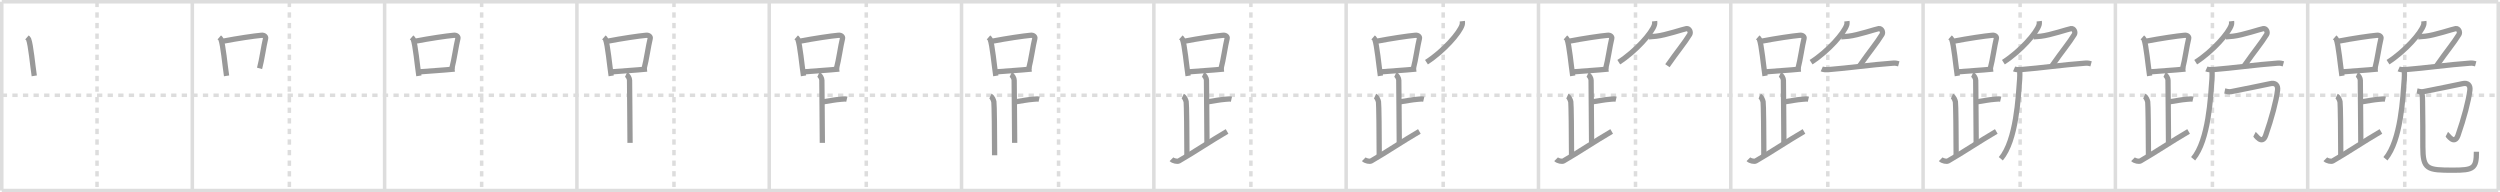 <svg width="1417px" height="109px" viewBox="0 0 1417 109" xmlns="http://www.w3.org/2000/svg" xmlns:xlink="http://www.w3.org/1999/xlink" xml:space="preserve" version="1.1" baseProfile="full">
<line x1="1" y1="1" x2="1416" y2="1" style="stroke:#ddd;stroke-width:2"></line>
<line x1="1" y1="1" x2="1" y2="108" style="stroke:#ddd;stroke-width:2"></line>
<line x1="1" y1="108" x2="1416" y2="108" style="stroke:#ddd;stroke-width:2"></line>
<line x1="1416" y1="1" x2="1416" y2="108" style="stroke:#ddd;stroke-width:2"></line>
<line x1="109" y1="1" x2="109" y2="108" style="stroke:#ddd;stroke-width:2"></line>
<line x1="218" y1="1" x2="218" y2="108" style="stroke:#ddd;stroke-width:2"></line>
<line x1="327" y1="1" x2="327" y2="108" style="stroke:#ddd;stroke-width:2"></line>
<line x1="436" y1="1" x2="436" y2="108" style="stroke:#ddd;stroke-width:2"></line>
<line x1="545" y1="1" x2="545" y2="108" style="stroke:#ddd;stroke-width:2"></line>
<line x1="654" y1="1" x2="654" y2="108" style="stroke:#ddd;stroke-width:2"></line>
<line x1="763" y1="1" x2="763" y2="108" style="stroke:#ddd;stroke-width:2"></line>
<line x1="872" y1="1" x2="872" y2="108" style="stroke:#ddd;stroke-width:2"></line>
<line x1="981" y1="1" x2="981" y2="108" style="stroke:#ddd;stroke-width:2"></line>
<line x1="1090" y1="1" x2="1090" y2="108" style="stroke:#ddd;stroke-width:2"></line>
<line x1="1199" y1="1" x2="1199" y2="108" style="stroke:#ddd;stroke-width:2"></line>
<line x1="1308" y1="1" x2="1308" y2="108" style="stroke:#ddd;stroke-width:2"></line>
<line x1="1" y1="54" x2="1416" y2="54" style="stroke:#ddd;stroke-width:2;stroke-dasharray:3 3"></line>
<line x1="55" y1="1" x2="55" y2="108" style="stroke:#ddd;stroke-width:2;stroke-dasharray:3 3"></line>
<line x1="164" y1="1" x2="164" y2="108" style="stroke:#ddd;stroke-width:2;stroke-dasharray:3 3"></line>
<line x1="273" y1="1" x2="273" y2="108" style="stroke:#ddd;stroke-width:2;stroke-dasharray:3 3"></line>
<line x1="382" y1="1" x2="382" y2="108" style="stroke:#ddd;stroke-width:2;stroke-dasharray:3 3"></line>
<line x1="491" y1="1" x2="491" y2="108" style="stroke:#ddd;stroke-width:2;stroke-dasharray:3 3"></line>
<line x1="600" y1="1" x2="600" y2="108" style="stroke:#ddd;stroke-width:2;stroke-dasharray:3 3"></line>
<line x1="709" y1="1" x2="709" y2="108" style="stroke:#ddd;stroke-width:2;stroke-dasharray:3 3"></line>
<line x1="818" y1="1" x2="818" y2="108" style="stroke:#ddd;stroke-width:2;stroke-dasharray:3 3"></line>
<line x1="927" y1="1" x2="927" y2="108" style="stroke:#ddd;stroke-width:2;stroke-dasharray:3 3"></line>
<line x1="1036" y1="1" x2="1036" y2="108" style="stroke:#ddd;stroke-width:2;stroke-dasharray:3 3"></line>
<line x1="1145" y1="1" x2="1145" y2="108" style="stroke:#ddd;stroke-width:2;stroke-dasharray:3 3"></line>
<line x1="1254" y1="1" x2="1254" y2="108" style="stroke:#ddd;stroke-width:2;stroke-dasharray:3 3"></line>
<line x1="1363" y1="1" x2="1363" y2="108" style="stroke:#ddd;stroke-width:2;stroke-dasharray:3 3"></line>
<path d="M15.28,21.21c0.37,0.32,0.75,0.58,0.91,0.97c1.28,3.13,2.35,15.2,3.23,20.82" style="fill:none;stroke:#999;stroke-width:3"></path>

<path d="M124.28,21.21c0.37,0.32,0.75,0.58,0.91,0.97c1.28,3.13,2.35,15.2,3.23,20.82" style="fill:none;stroke:#999;stroke-width:3"></path>
<path d="M126.11,23.4c8.76-1.68,17.79-3,22.13-3.41c1.58-0.15,2.54,0.89,2.31,1.77c-1.04,4.06-2.15,12.35-3.43,17" style="fill:none;stroke:#999;stroke-width:3"></path>

<path d="M233.28,21.21c0.37,0.32,0.75,0.58,0.91,0.97c1.28,3.13,2.35,15.2,3.23,20.82" style="fill:none;stroke:#999;stroke-width:3"></path>
<path d="M235.11,23.4c8.76-1.68,17.79-3,22.13-3.41c1.58-0.15,2.54,0.89,2.31,1.77c-1.04,4.06-2.15,12.35-3.43,17" style="fill:none;stroke:#999;stroke-width:3"></path>
<path d="M238.06,40.69c5.09-0.46,12.65-0.84,19.64-1.55" style="fill:none;stroke:#999;stroke-width:3"></path>

<path d="M342.28,21.21c0.37,0.32,0.75,0.58,0.91,0.97c1.28,3.13,2.35,15.2,3.23,20.82" style="fill:none;stroke:#999;stroke-width:3"></path>
<path d="M344.11,23.4c8.76-1.68,17.79-3,22.13-3.41c1.58-0.15,2.54,0.89,2.31,1.77c-1.04,4.06-2.15,12.35-3.43,17" style="fill:none;stroke:#999;stroke-width:3"></path>
<path d="M347.06,40.69c5.09-0.46,12.65-0.84,19.64-1.55" style="fill:none;stroke:#999;stroke-width:3"></path>
<path d="M354.87,42.24c1.09,0.5,1.96,2.23,1.96,3.25c0,5.51,0.28,25.51,0.28,35.5" style="fill:none;stroke:#999;stroke-width:3"></path>

<path d="M451.28,21.21c0.37,0.32,0.75,0.58,0.91,0.97c1.28,3.13,2.35,15.2,3.23,20.82" style="fill:none;stroke:#999;stroke-width:3"></path>
<path d="M453.11,23.4c8.76-1.68,17.79-3,22.13-3.41c1.58-0.15,2.54,0.89,2.31,1.77c-1.04,4.06-2.15,12.35-3.43,17" style="fill:none;stroke:#999;stroke-width:3"></path>
<path d="M456.06,40.69c5.09-0.46,12.65-0.84,19.64-1.55" style="fill:none;stroke:#999;stroke-width:3"></path>
<path d="M463.87,42.24c1.09,0.5,1.96,2.23,1.96,3.25c0,5.51,0.28,25.51,0.28,35.5" style="fill:none;stroke:#999;stroke-width:3"></path>
<path d="M466.38,57.74c3.37-0.49,6.87-1.24,10.35-1.5c1.74-0.13,2.18-0.25,3.26,0" style="fill:none;stroke:#999;stroke-width:3"></path>

<path d="M560.28,21.21c0.37,0.32,0.75,0.58,0.91,0.97c1.28,3.13,2.35,15.2,3.23,20.82" style="fill:none;stroke:#999;stroke-width:3"></path>
<path d="M562.11,23.4c8.76-1.68,17.79-3,22.13-3.41c1.58-0.15,2.54,0.89,2.31,1.77c-1.04,4.06-2.15,12.35-3.43,17" style="fill:none;stroke:#999;stroke-width:3"></path>
<path d="M565.06,40.69c5.09-0.46,12.65-0.84,19.64-1.55" style="fill:none;stroke:#999;stroke-width:3"></path>
<path d="M572.87,42.24c1.09,0.5,1.96,2.23,1.96,3.25c0,5.51,0.28,25.51,0.28,35.5" style="fill:none;stroke:#999;stroke-width:3"></path>
<path d="M575.38,57.74c3.37-0.49,6.87-1.24,10.35-1.5c1.74-0.13,2.18-0.25,3.26,0" style="fill:none;stroke:#999;stroke-width:3"></path>
<path d="M561.37,54.49c1.09,0.5,1.74,2.25,1.96,3.25c0.22,1,0.42,18.51,0.42,30.26" style="fill:none;stroke:#999;stroke-width:3"></path>

<path d="M669.28,21.21c0.37,0.32,0.75,0.58,0.91,0.97c1.28,3.13,2.35,15.2,3.23,20.82" style="fill:none;stroke:#999;stroke-width:3"></path>
<path d="M671.11,23.4c8.76-1.68,17.79-3,22.13-3.41c1.58-0.15,2.54,0.89,2.31,1.77c-1.04,4.06-2.15,12.35-3.43,17" style="fill:none;stroke:#999;stroke-width:3"></path>
<path d="M674.06,40.69c5.09-0.46,12.65-0.84,19.64-1.55" style="fill:none;stroke:#999;stroke-width:3"></path>
<path d="M681.87,42.24c1.09,0.5,1.96,2.23,1.96,3.25c0,5.51,0.28,25.51,0.28,35.5" style="fill:none;stroke:#999;stroke-width:3"></path>
<path d="M684.38,57.74c3.37-0.49,6.87-1.24,10.35-1.5c1.74-0.13,2.18-0.25,3.26,0" style="fill:none;stroke:#999;stroke-width:3"></path>
<path d="M670.37,54.49c1.09,0.5,1.74,2.25,1.96,3.25c0.22,1,0.42,18.51,0.42,30.26" style="fill:none;stroke:#999;stroke-width:3"></path>
<path d="M664.0,90.25c1,1,3.37,1.44,4.2,0.97c8.21-4.7,18.24-11.46,27.3-16.72" style="fill:none;stroke:#999;stroke-width:3"></path>

<path d="M778.28,21.21c0.37,0.32,0.75,0.58,0.91,0.97c1.28,3.13,2.35,15.2,3.23,20.82" style="fill:none;stroke:#999;stroke-width:3"></path>
<path d="M780.11,23.4c8.76-1.68,17.79-3,22.13-3.41c1.58-0.15,2.54,0.89,2.31,1.77c-1.04,4.06-2.15,12.35-3.43,17" style="fill:none;stroke:#999;stroke-width:3"></path>
<path d="M783.06,40.69c5.09-0.46,12.65-0.84,19.64-1.55" style="fill:none;stroke:#999;stroke-width:3"></path>
<path d="M790.87,42.24c1.09,0.5,1.96,2.23,1.96,3.25c0,5.51,0.28,25.51,0.28,35.5" style="fill:none;stroke:#999;stroke-width:3"></path>
<path d="M793.38,57.74c3.37-0.49,6.87-1.24,10.35-1.5c1.74-0.13,2.18-0.25,3.26,0" style="fill:none;stroke:#999;stroke-width:3"></path>
<path d="M779.37,54.49c1.09,0.5,1.74,2.25,1.96,3.25c0.22,1,0.42,18.51,0.42,30.26" style="fill:none;stroke:#999;stroke-width:3"></path>
<path d="M773.0,90.25c1,1,3.37,1.44,4.2,0.97c8.21-4.7,18.24-11.46,27.3-16.72" style="fill:none;stroke:#999;stroke-width:3"></path>
<path d="M828.84,12c0.06,0.52,0.12,1.35-0.11,2.11c-1.35,4.45-10.39,14.84-20.21,21.14" style="fill:none;stroke:#999;stroke-width:3"></path>

<path d="M887.28,21.21c0.37,0.32,0.75,0.58,0.91,0.97c1.28,3.13,2.35,15.2,3.23,20.82" style="fill:none;stroke:#999;stroke-width:3"></path>
<path d="M889.11,23.4c8.76-1.68,17.79-3,22.13-3.41c1.58-0.15,2.54,0.89,2.31,1.77c-1.04,4.06-2.15,12.35-3.43,17" style="fill:none;stroke:#999;stroke-width:3"></path>
<path d="M892.06,40.69c5.09-0.46,12.65-0.84,19.64-1.55" style="fill:none;stroke:#999;stroke-width:3"></path>
<path d="M899.87,42.24c1.09,0.5,1.96,2.23,1.96,3.25c0,5.51,0.28,25.51,0.28,35.5" style="fill:none;stroke:#999;stroke-width:3"></path>
<path d="M902.38,57.74c3.37-0.49,6.87-1.24,10.35-1.5c1.74-0.13,2.18-0.25,3.26,0" style="fill:none;stroke:#999;stroke-width:3"></path>
<path d="M888.37,54.49c1.09,0.5,1.74,2.25,1.96,3.25c0.22,1,0.42,18.51,0.42,30.26" style="fill:none;stroke:#999;stroke-width:3"></path>
<path d="M882.0,90.25c1,1,3.37,1.44,4.2,0.97c8.21-4.7,18.24-11.46,27.3-16.72" style="fill:none;stroke:#999;stroke-width:3"></path>
<path d="M937.84,12c0.06,0.52,0.12,1.35-0.11,2.11c-1.35,4.45-10.39,14.84-20.21,21.14" style="fill:none;stroke:#999;stroke-width:3"></path>
<path d="M934.67,20.88c0.53,0,2.09-0.14,4.1-0.36c5.25-0.56,15.62-4.09,17.08-4.29c1.74-0.24,2.63,2.07,1.91,3.26c-3.05,5-6.76,9.25-12.68,17.75" style="fill:none;stroke:#999;stroke-width:3"></path>

<path d="M996.28,21.21c0.37,0.32,0.75,0.58,0.91,0.97c1.28,3.13,2.35,15.2,3.23,20.82" style="fill:none;stroke:#999;stroke-width:3"></path>
<path d="M998.11,23.4c8.76-1.68,17.79-3,22.13-3.41c1.58-0.15,2.54,0.89,2.31,1.77c-1.04,4.06-2.15,12.35-3.43,17" style="fill:none;stroke:#999;stroke-width:3"></path>
<path d="M1001.06,40.69c5.09-0.46,12.65-0.84,19.64-1.55" style="fill:none;stroke:#999;stroke-width:3"></path>
<path d="M1008.87,42.24c1.09,0.5,1.96,2.23,1.96,3.25c0,5.51,0.28,25.51,0.28,35.5" style="fill:none;stroke:#999;stroke-width:3"></path>
<path d="M1011.38,57.74c3.37-0.49,6.87-1.24,10.35-1.5c1.74-0.13,2.18-0.25,3.26,0" style="fill:none;stroke:#999;stroke-width:3"></path>
<path d="M997.37,54.49c1.09,0.5,1.74,2.25,1.96,3.25c0.22,1,0.42,18.51,0.42,30.26" style="fill:none;stroke:#999;stroke-width:3"></path>
<path d="M991.0,90.25c1,1,3.37,1.44,4.2,0.97c8.21-4.7,18.24-11.46,27.3-16.72" style="fill:none;stroke:#999;stroke-width:3"></path>
<path d="M1046.84,12c0.06,0.52,0.12,1.35-0.11,2.11c-1.35,4.45-10.39,14.84-20.21,21.14" style="fill:none;stroke:#999;stroke-width:3"></path>
<path d="M1043.67,20.88c0.53,0,2.09-0.14,4.1-0.36c5.25-0.56,15.62-4.09,17.08-4.29c1.74-0.24,2.63,2.07,1.91,3.26c-3.05,5-6.76,9.25-12.68,17.75" style="fill:none;stroke:#999;stroke-width:3"></path>
<path d="M1032.58,39.07c0.91,0.41,2.56,0.48,3.47,0.41c12.45-0.98,23.7-2.73,37-3.69c1.52-0.11,2.42,0.2,3.17,0.4" style="fill:none;stroke:#999;stroke-width:3"></path>

<path d="M1105.28,21.21c0.37,0.32,0.75,0.58,0.91,0.97c1.28,3.13,2.35,15.2,3.23,20.82" style="fill:none;stroke:#999;stroke-width:3"></path>
<path d="M1107.11,23.4c8.76-1.68,17.79-3,22.13-3.41c1.58-0.15,2.54,0.89,2.31,1.77c-1.04,4.06-2.15,12.35-3.43,17" style="fill:none;stroke:#999;stroke-width:3"></path>
<path d="M1110.06,40.69c5.09-0.46,12.65-0.84,19.64-1.55" style="fill:none;stroke:#999;stroke-width:3"></path>
<path d="M1117.87,42.24c1.09,0.5,1.96,2.23,1.96,3.25c0,5.51,0.28,25.51,0.28,35.5" style="fill:none;stroke:#999;stroke-width:3"></path>
<path d="M1120.38,57.74c3.37-0.49,6.87-1.24,10.35-1.5c1.74-0.13,2.18-0.25,3.26,0" style="fill:none;stroke:#999;stroke-width:3"></path>
<path d="M1106.37,54.49c1.09,0.5,1.74,2.25,1.96,3.25c0.22,1,0.42,18.51,0.42,30.26" style="fill:none;stroke:#999;stroke-width:3"></path>
<path d="M1100.0,90.25c1,1,3.37,1.44,4.2,0.97c8.21-4.7,18.24-11.46,27.3-16.72" style="fill:none;stroke:#999;stroke-width:3"></path>
<path d="M1155.84,12c0.06,0.52,0.12,1.35-0.11,2.11c-1.35,4.45-10.39,14.84-20.21,21.14" style="fill:none;stroke:#999;stroke-width:3"></path>
<path d="M1152.67,20.88c0.53,0,2.09-0.14,4.1-0.36c5.25-0.56,15.62-4.09,17.08-4.29c1.74-0.24,2.63,2.07,1.91,3.26c-3.05,5-6.76,9.25-12.68,17.75" style="fill:none;stroke:#999;stroke-width:3"></path>
<path d="M1141.58,39.07c0.91,0.41,2.56,0.48,3.47,0.41c12.45-0.98,23.7-2.73,37-3.69c1.52-0.11,2.42,0.2,3.17,0.4" style="fill:none;stroke:#999;stroke-width:3"></path>
<path d="M1144.8,40.67c0.03,1.18,0.07,2.55-0.06,4.25C1143.98,54.92,1142.9,79.5,1134.06,89.99" style="fill:none;stroke:#999;stroke-width:3"></path>

<path d="M1214.28,21.21c0.37,0.32,0.75,0.58,0.91,0.97c1.28,3.13,2.35,15.2,3.23,20.82" style="fill:none;stroke:#999;stroke-width:3"></path>
<path d="M1216.11,23.4c8.76-1.68,17.79-3,22.13-3.41c1.58-0.15,2.54,0.89,2.31,1.77c-1.04,4.06-2.15,12.35-3.43,17" style="fill:none;stroke:#999;stroke-width:3"></path>
<path d="M1219.06,40.69c5.09-0.46,12.65-0.84,19.64-1.55" style="fill:none;stroke:#999;stroke-width:3"></path>
<path d="M1226.87,42.24c1.09,0.5,1.96,2.23,1.96,3.25c0,5.51,0.28,25.51,0.28,35.5" style="fill:none;stroke:#999;stroke-width:3"></path>
<path d="M1229.38,57.74c3.37-0.49,6.87-1.24,10.35-1.5c1.74-0.13,2.18-0.25,3.26,0" style="fill:none;stroke:#999;stroke-width:3"></path>
<path d="M1215.37,54.49c1.09,0.5,1.74,2.25,1.96,3.25c0.22,1,0.42,18.51,0.42,30.26" style="fill:none;stroke:#999;stroke-width:3"></path>
<path d="M1209.0,90.25c1,1,3.37,1.44,4.2,0.97c8.21-4.7,18.24-11.46,27.3-16.72" style="fill:none;stroke:#999;stroke-width:3"></path>
<path d="M1264.84,12c0.06,0.52,0.12,1.35-0.11,2.11c-1.35,4.45-10.39,14.84-20.21,21.14" style="fill:none;stroke:#999;stroke-width:3"></path>
<path d="M1261.67,20.88c0.53,0,2.09-0.14,4.1-0.36c5.25-0.56,15.62-4.09,17.08-4.29c1.74-0.24,2.63,2.07,1.91,3.26c-3.05,5-6.76,9.25-12.68,17.75" style="fill:none;stroke:#999;stroke-width:3"></path>
<path d="M1250.58,39.07c0.91,0.41,2.56,0.48,3.47,0.41c12.45-0.98,23.7-2.73,37-3.69c1.52-0.11,2.42,0.2,3.17,0.4" style="fill:none;stroke:#999;stroke-width:3"></path>
<path d="M1253.8,40.67c0.03,1.18,0.07,2.55-0.06,4.25C1252.98,54.92,1251.9,79.5,1243.06,89.99" style="fill:none;stroke:#999;stroke-width:3"></path>
<path d="M1260.98,51.55c0.73,0.14,2.18,0.68,3.63,0.39c5.04-1,20.32-4.06,22.11-4.5c2.93-0.72,4.55,0.79,4.21,3.67C1290.25,57,1287.5,67.25,1284.21,76.66c-2.08,5.95-5.81-0.31-6.35-0.59" style="fill:none;stroke:#999;stroke-width:3"></path>

<path d="M1323.28,21.21c0.37,0.32,0.75,0.58,0.91,0.97c1.28,3.13,2.35,15.2,3.23,20.82" style="fill:none;stroke:#999;stroke-width:3"></path>
<path d="M1325.11,23.4c8.76-1.68,17.79-3,22.13-3.41c1.58-0.15,2.54,0.89,2.31,1.77c-1.04,4.06-2.15,12.35-3.43,17" style="fill:none;stroke:#999;stroke-width:3"></path>
<path d="M1328.06,40.69c5.09-0.46,12.65-0.84,19.64-1.55" style="fill:none;stroke:#999;stroke-width:3"></path>
<path d="M1335.87,42.24c1.09,0.5,1.96,2.23,1.96,3.25c0,5.51,0.28,25.51,0.28,35.5" style="fill:none;stroke:#999;stroke-width:3"></path>
<path d="M1338.38,57.74c3.37-0.49,6.87-1.24,10.35-1.5c1.74-0.13,2.18-0.25,3.26,0" style="fill:none;stroke:#999;stroke-width:3"></path>
<path d="M1324.37,54.49c1.09,0.5,1.74,2.25,1.96,3.25c0.22,1,0.42,18.51,0.42,30.26" style="fill:none;stroke:#999;stroke-width:3"></path>
<path d="M1318.0,90.25c1,1,3.37,1.44,4.2,0.97c8.21-4.7,18.24-11.46,27.3-16.72" style="fill:none;stroke:#999;stroke-width:3"></path>
<path d="M1373.84,12c0.06,0.52,0.12,1.35-0.11,2.11c-1.35,4.45-10.39,14.84-20.21,21.14" style="fill:none;stroke:#999;stroke-width:3"></path>
<path d="M1370.67,20.88c0.53,0,2.09-0.14,4.1-0.36c5.25-0.56,15.62-4.09,17.08-4.29c1.74-0.24,2.63,2.07,1.91,3.26c-3.05,5-6.76,9.25-12.68,17.75" style="fill:none;stroke:#999;stroke-width:3"></path>
<path d="M1359.58,39.07c0.91,0.41,2.56,0.48,3.47,0.41c12.45-0.98,23.7-2.73,37-3.69c1.52-0.11,2.42,0.2,3.17,0.4" style="fill:none;stroke:#999;stroke-width:3"></path>
<path d="M1362.8,40.67c0.03,1.18,0.07,2.55-0.06,4.25C1361.98,54.92,1360.9,79.5,1352.06,89.99" style="fill:none;stroke:#999;stroke-width:3"></path>
<path d="M1369.98,51.55c0.73,0.14,2.18,0.68,3.63,0.39c5.04-1,20.32-4.06,22.11-4.5c2.93-0.72,4.55,0.79,4.21,3.67C1399.25,57,1396.5,67.25,1393.21,76.66c-2.08,5.95-5.81-0.31-6.35-0.59" style="fill:none;stroke:#999;stroke-width:3"></path>
<path d="M1372.45,52.3c0.62,1.36,0.61,2.97,0.64,5.07c0.17,9.38,0.18,19.5,0.18,25.88c0,12.82,2.47,13.21,17.18,13.21c11.55,0,13.19-0.96,13.19-10.46" style="fill:none;stroke:#999;stroke-width:3"></path>

</svg>